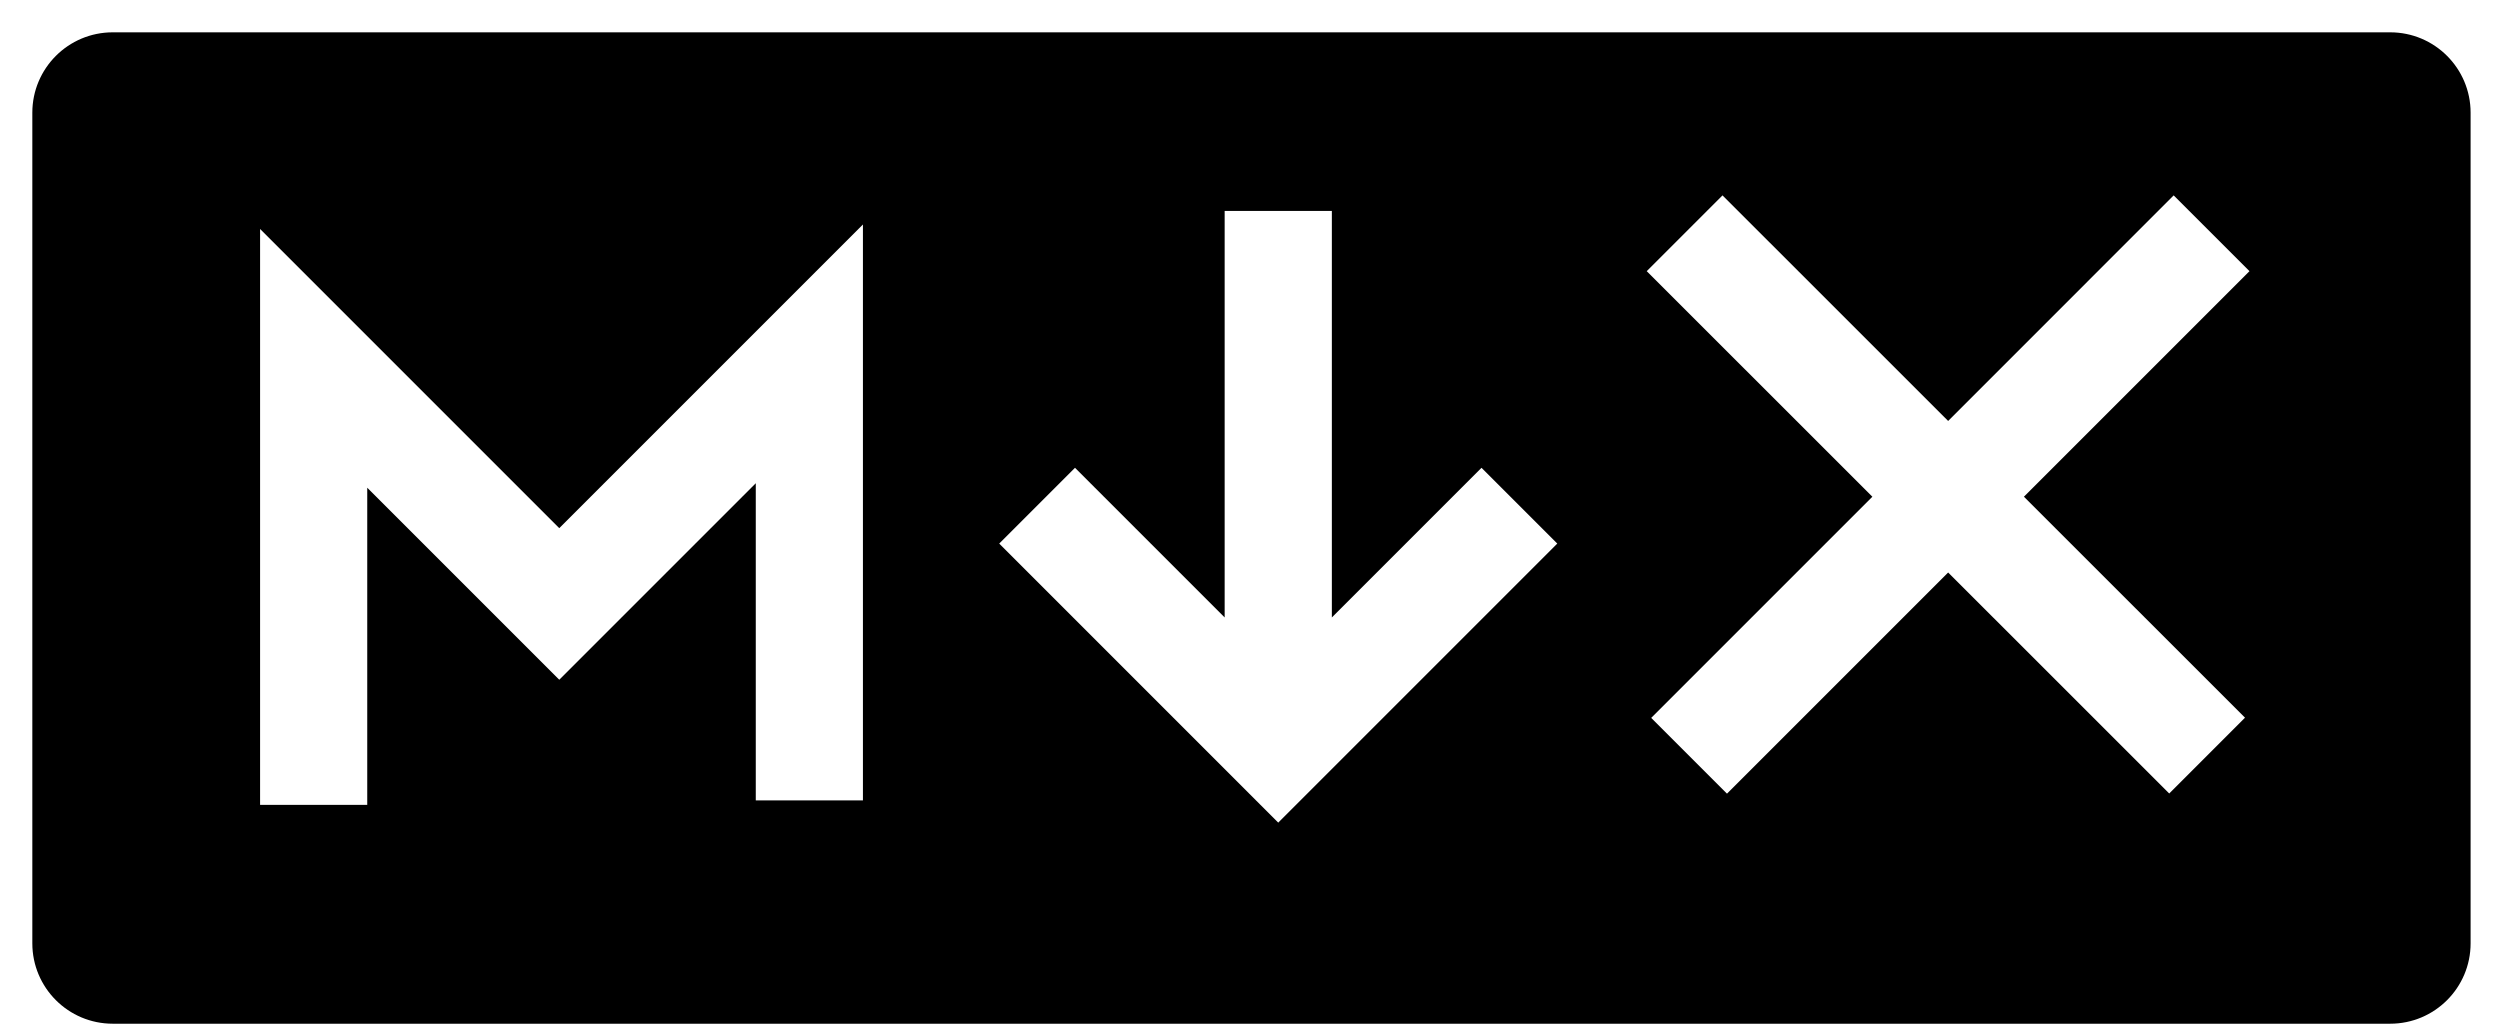 <svg viewBox="0 0 58 24" fill="currentColor" xmlns="http://www.w3.org/2000/svg">
  <path
    fill-rule="evenodd"
    clip-rule="evenodd"
    d="M2.615 0.75H55.453C56.483 0.75 57.318 1.585 57.318 2.615V21.885C57.318 22.915 56.483 23.75 55.453 23.75H2.615C1.585 23.75 0.75 22.915 0.75 21.885V2.615C0.75 1.585 1.585 0.75 2.615 0.75ZM52.084 16.65L46.955 11.524L52.188 6.291L50.429 4.533L45.197 9.766L39.962 4.533L38.204 6.291L43.439 11.524L38.308 16.655L40.066 18.413L45.197 13.282L50.326 18.409L52.084 16.65ZM24.94 10.853L28.412 14.325V4.894H30.899V14.325L34.371 10.853L36.129 12.611L29.655 19.085L23.182 12.611L24.94 10.853ZM20.02 18.57V5.208L12.975 12.253L6.034 5.312V18.673H8.52V11.315L12.975 15.77L17.534 11.211V18.57H20.02Z"
  />
</svg>
